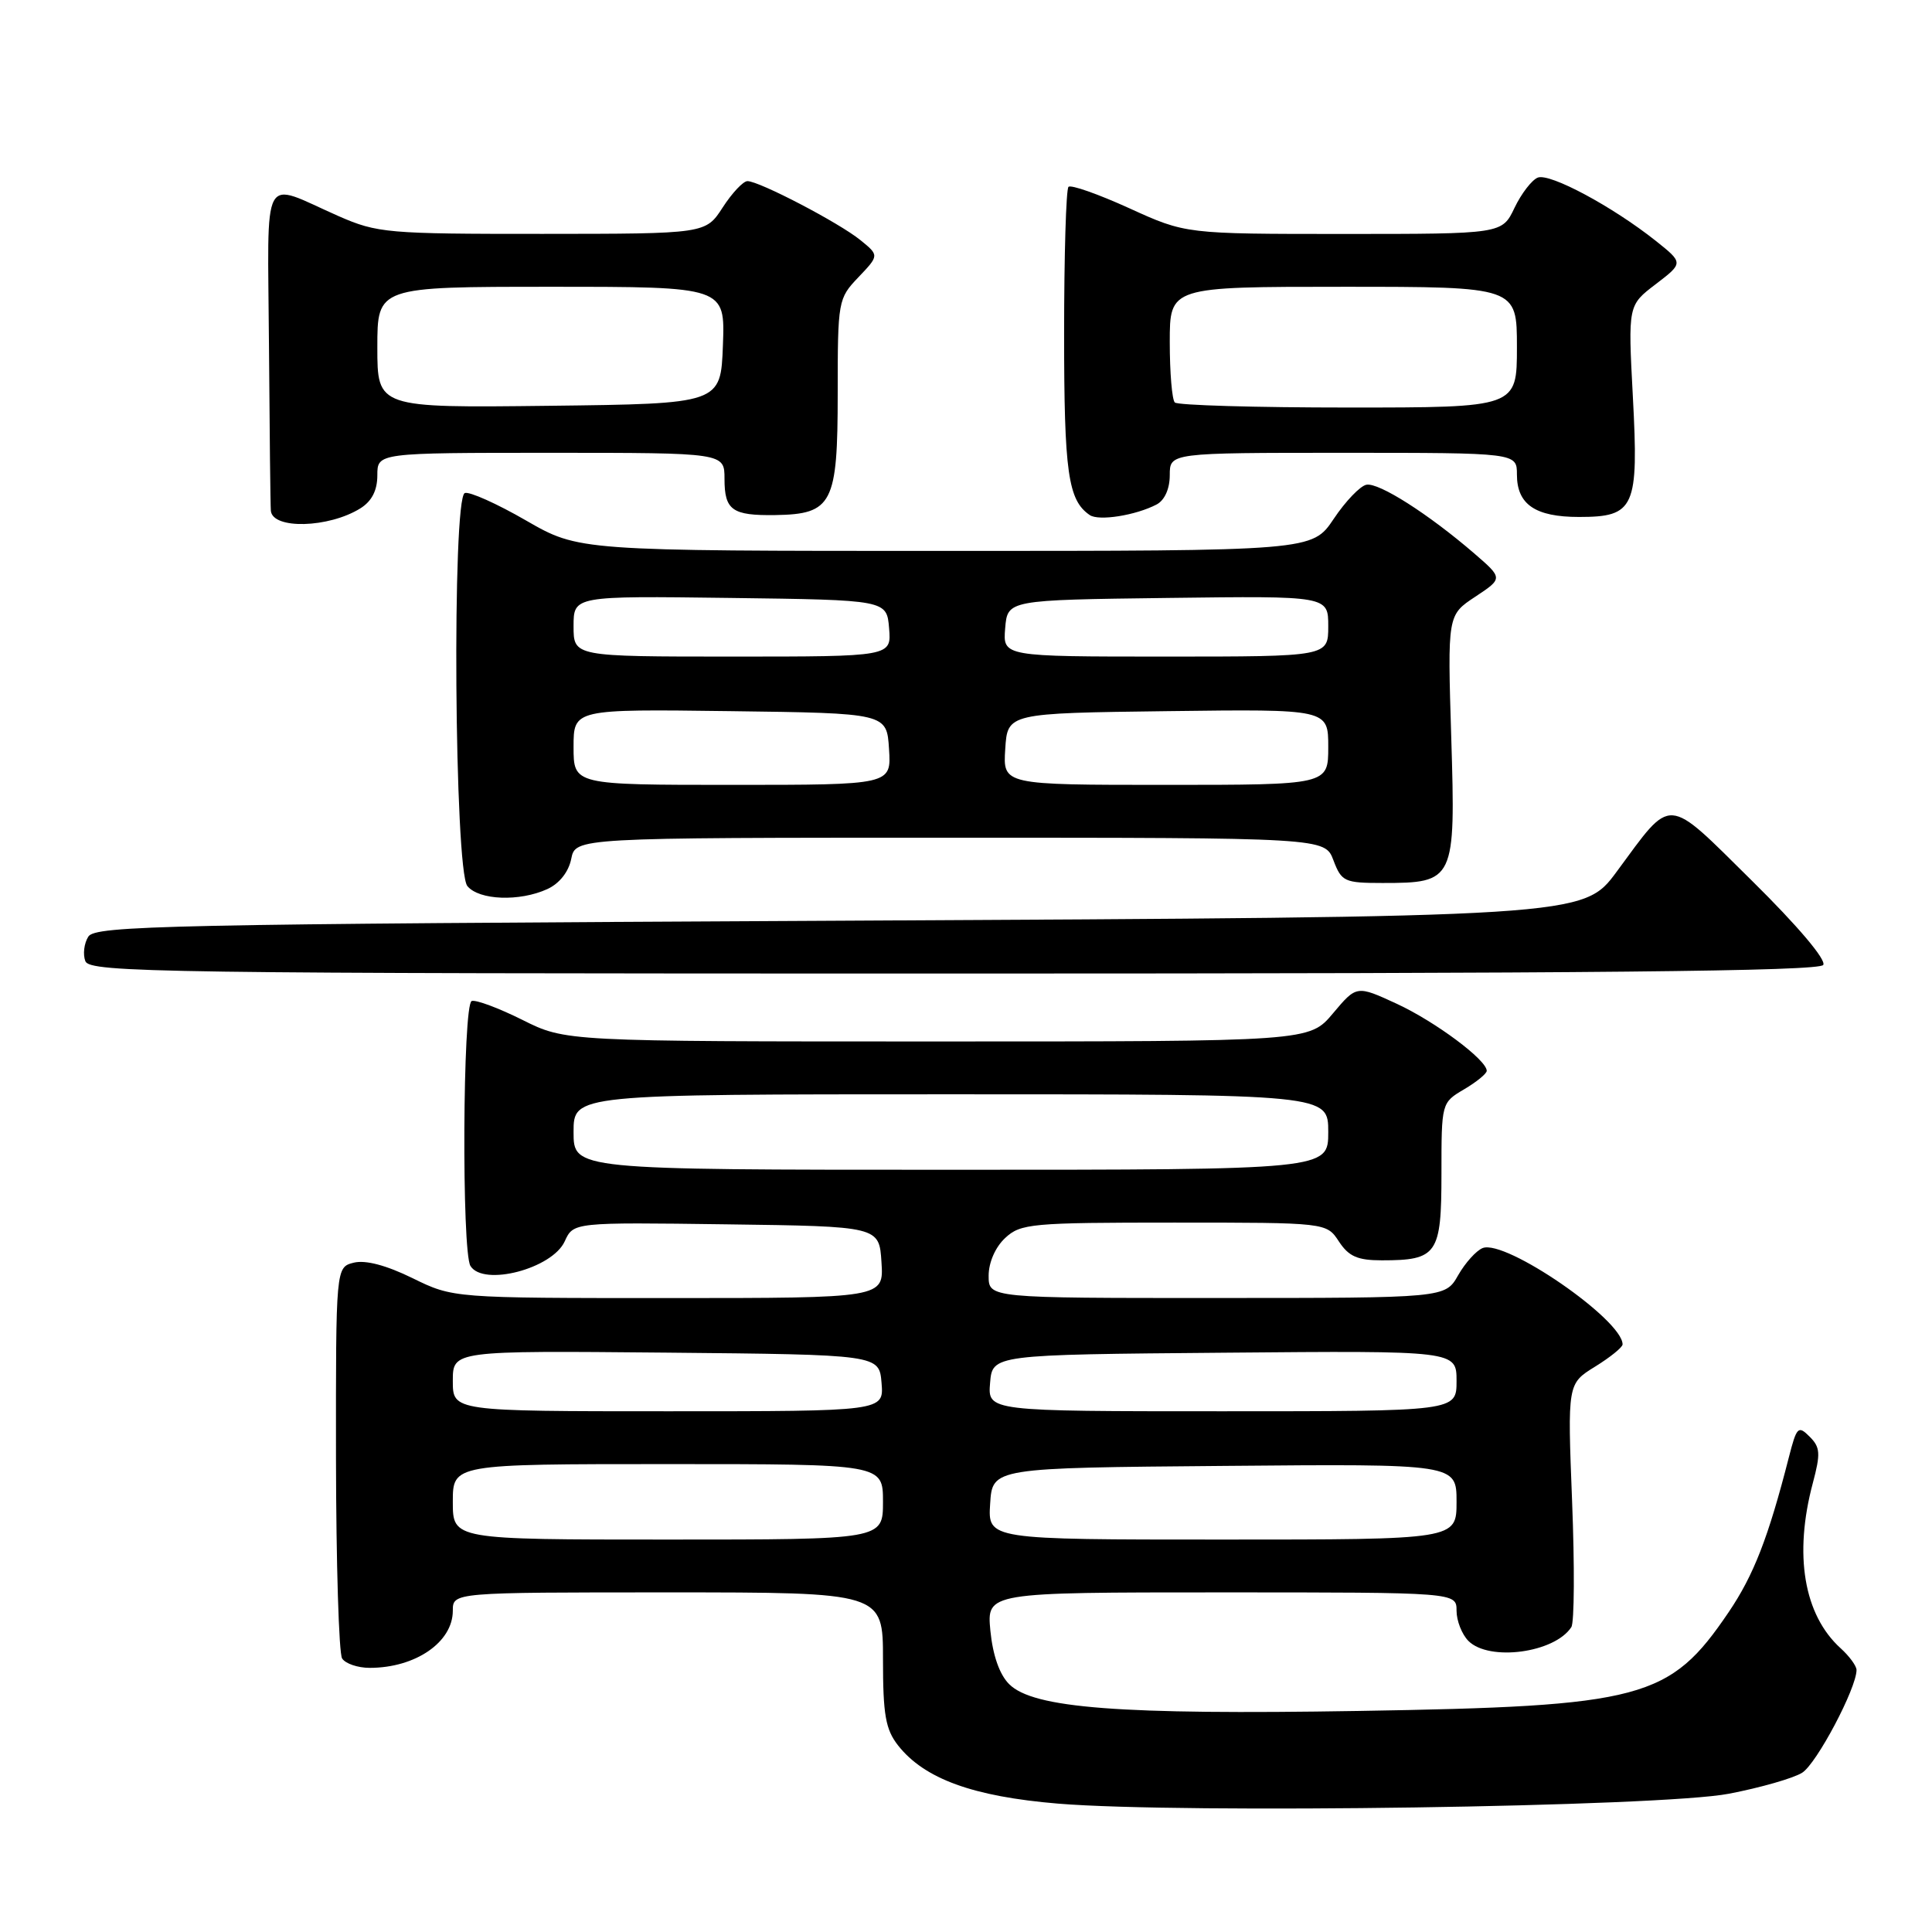 <?xml version="1.0" encoding="UTF-8" standalone="no"?>
<!DOCTYPE svg PUBLIC "-//W3C//DTD SVG 1.1//EN" "http://www.w3.org/Graphics/SVG/1.1/DTD/svg11.dtd" >
<svg xmlns="http://www.w3.org/2000/svg" xmlns:xlink="http://www.w3.org/1999/xlink" version="1.1" viewBox="0 0 256 256">
 <g >
 <path fill="currentColor"
d=" M 229.08 237.68 C 233.26 236.88 237.62 235.63 238.79 234.90 C 240.71 233.70 246.00 223.70 246.00 221.28 C 246.00 220.75 245.05 219.45 243.90 218.41 C 239.01 213.98 237.67 206.01 240.21 196.51 C 241.25 192.60 241.20 191.77 239.78 190.36 C 238.27 188.85 238.07 189.05 237.03 193.11 C 234.31 203.75 232.37 208.73 229.05 213.63 C 221.24 225.15 217.71 226.09 180.00 226.71 C 148.35 227.23 136.91 226.35 133.72 223.16 C 132.44 221.89 131.55 219.33 131.23 216.08 C 130.75 211.00 130.75 211.00 161.87 211.00 C 193.00 211.00 193.00 211.00 193.00 213.43 C 193.00 214.76 193.71 216.56 194.57 217.43 C 197.32 220.18 206.00 219.02 208.21 215.60 C 208.61 215.00 208.65 207.49 208.31 198.92 C 207.70 183.35 207.70 183.35 211.35 181.09 C 213.36 179.85 215.00 178.52 215.00 178.14 C 215.00 174.88 199.51 164.21 196.47 165.37 C 195.62 165.70 194.16 167.32 193.21 168.98 C 191.50 171.99 191.50 171.99 161.25 171.99 C 131.00 172.00 131.00 172.00 131.00 169.04 C 131.00 167.28 131.89 165.25 133.19 164.04 C 135.24 162.13 136.63 162.00 155.57 162.00 C 175.77 162.00 175.77 162.00 177.41 164.50 C 178.71 166.48 179.88 167.00 183.09 167.00 C 190.45 167.00 191.00 166.20 191.00 155.52 C 191.00 146.13 191.00 146.11 194.00 144.34 C 195.65 143.37 197.00 142.26 197.00 141.89 C 197.00 140.45 190.21 135.39 185.11 133.02 C 179.76 130.55 179.76 130.55 176.63 134.27 C 173.50 138.00 173.50 138.00 124.22 138.00 C 74.94 138.00 74.94 138.00 69.22 135.14 C 66.07 133.57 63.05 132.44 62.50 132.64 C 61.31 133.07 61.16 165.86 62.34 167.75 C 64.05 170.50 73.18 168.11 74.83 164.48 C 75.98 161.96 75.98 161.96 96.24 162.23 C 116.50 162.50 116.50 162.50 116.80 167.25 C 117.11 172.00 117.11 172.00 88.58 172.00 C 60.04 172.00 60.04 172.00 54.66 169.36 C 51.17 167.65 48.43 166.93 46.88 167.31 C 44.50 167.91 44.50 167.91 44.52 193.21 C 44.54 207.12 44.90 219.06 45.33 219.75 C 45.76 220.44 47.41 221.00 48.99 221.00 C 55.05 221.00 60.00 217.60 60.00 213.43 C 60.00 211.00 60.00 211.00 88.50 211.00 C 117.00 211.00 117.00 211.00 117.00 219.87 C 117.00 227.22 117.34 229.16 119.00 231.28 C 122.49 235.71 128.93 238.05 140.20 238.99 C 156.65 240.35 220.06 239.42 229.08 237.68 Z  M 241.59 127.86 C 242.01 127.18 238.20 122.68 232.16 116.72 C 220.60 105.31 221.69 105.39 214.22 115.50 C 209.79 121.50 209.79 121.50 111.26 122.00 C 22.00 122.45 12.62 122.65 11.70 124.11 C 11.14 125.00 10.96 126.46 11.31 127.36 C 11.89 128.87 21.35 129.00 126.41 129.00 C 211.03 129.00 241.07 128.70 241.59 127.86 Z  M 72.52 117.81 C 74.12 117.08 75.34 115.54 75.69 113.81 C 76.25 111.00 76.25 111.00 125.91 111.00 C 175.56 111.00 175.56 111.00 176.69 114.00 C 177.76 116.82 178.15 117.00 183.19 117.00 C 192.74 117.00 192.88 116.72 192.30 97.77 C 191.80 81.50 191.80 81.50 195.48 79.07 C 199.16 76.63 199.16 76.63 195.33 73.32 C 189.31 68.13 182.70 63.91 181.06 64.23 C 180.24 64.38 178.28 66.42 176.72 68.76 C 173.87 73.00 173.87 73.00 125.28 73.00 C 76.70 73.00 76.70 73.00 69.69 68.96 C 65.83 66.73 62.18 65.10 61.59 65.33 C 59.88 65.98 60.21 115.34 61.93 117.41 C 63.48 119.29 68.84 119.49 72.52 117.81 Z  M 47.75 67.36 C 49.27 66.41 50.00 64.98 50.00 62.98 C 50.00 60.00 50.00 60.00 73.00 60.00 C 96.00 60.00 96.00 60.00 96.00 63.44 C 96.00 67.61 97.01 68.33 102.73 68.25 C 110.30 68.13 111.00 66.76 111.00 52.15 C 111.00 39.83 111.05 39.56 113.75 36.73 C 116.50 33.84 116.50 33.84 114.00 31.81 C 111.20 29.53 100.61 24.00 99.04 24.00 C 98.48 24.00 97.00 25.57 95.76 27.49 C 93.50 30.98 93.50 30.98 71.87 30.99 C 51.31 31.00 49.99 30.88 44.87 28.64 C 34.45 24.05 35.48 22.14 35.64 45.76 C 35.72 57.17 35.83 67.03 35.89 67.68 C 36.12 70.17 43.56 69.97 47.75 67.36 Z  M 153.25 66.85 C 154.32 66.29 155.00 64.77 155.00 62.96 C 155.00 60.00 155.00 60.00 178.00 60.00 C 201.00 60.00 201.00 60.00 201.00 62.88 C 201.00 66.84 203.43 68.50 209.23 68.50 C 216.62 68.50 217.15 67.30 216.36 52.53 C 215.72 40.45 215.72 40.45 219.40 37.65 C 223.07 34.84 223.07 34.84 219.38 31.90 C 213.66 27.36 205.38 22.92 203.77 23.53 C 202.98 23.84 201.59 25.64 200.68 27.54 C 199.03 31.00 199.03 31.00 178.07 31.00 C 157.11 31.00 157.11 31.00 149.63 27.59 C 145.52 25.72 141.89 24.44 141.58 24.76 C 141.26 25.07 141.00 33.84 141.00 44.23 C 141.00 62.63 141.52 66.29 144.40 68.25 C 145.60 69.07 150.49 68.29 153.25 66.85 Z  M 60.00 199.00 C 60.00 194.00 60.00 194.00 88.50 194.00 C 117.00 194.00 117.00 194.00 117.00 199.00 C 117.00 204.00 117.00 204.00 88.50 204.00 C 60.00 204.00 60.00 204.00 60.00 199.00 Z  M 131.20 199.25 C 131.50 194.50 131.50 194.50 162.25 194.24 C 193.00 193.97 193.00 193.97 193.00 198.99 C 193.00 204.00 193.00 204.00 161.95 204.00 C 130.89 204.00 130.89 204.00 131.20 199.25 Z  M 60.00 182.98 C 60.00 178.97 60.00 178.97 88.25 179.23 C 116.50 179.50 116.50 179.50 116.81 183.25 C 117.12 187.00 117.12 187.00 88.56 187.00 C 60.00 187.00 60.00 187.00 60.00 182.98 Z  M 131.19 183.25 C 131.50 179.50 131.50 179.50 162.25 179.24 C 193.00 178.97 193.00 178.97 193.00 182.99 C 193.00 187.00 193.00 187.00 161.94 187.00 C 130.88 187.00 130.88 187.00 131.19 183.25 Z  M 76.00 150.00 C 76.00 145.00 76.00 145.00 126.00 145.00 C 176.00 145.00 176.00 145.00 176.00 150.00 C 176.00 155.00 176.00 155.00 126.00 155.00 C 76.00 155.00 76.00 155.00 76.00 150.00 Z  M 76.00 98.98 C 76.00 93.96 76.00 93.96 96.75 94.23 C 117.50 94.50 117.50 94.50 117.80 99.25 C 118.11 104.00 118.11 104.00 97.05 104.00 C 76.00 104.00 76.00 104.00 76.00 98.98 Z  M 133.20 99.25 C 133.50 94.50 133.50 94.50 154.75 94.23 C 176.00 93.96 176.00 93.96 176.00 98.98 C 176.00 104.00 176.00 104.00 154.45 104.00 C 132.89 104.00 132.89 104.00 133.20 99.25 Z  M 76.00 82.98 C 76.00 78.96 76.00 78.96 96.75 79.23 C 117.50 79.50 117.50 79.50 117.81 83.25 C 118.12 87.00 118.12 87.00 97.06 87.00 C 76.00 87.00 76.00 87.00 76.00 82.98 Z  M 133.19 83.25 C 133.50 79.50 133.50 79.50 154.75 79.23 C 176.00 78.96 176.00 78.96 176.00 82.98 C 176.00 87.00 176.00 87.00 154.44 87.00 C 132.88 87.00 132.88 87.00 133.19 83.25 Z  M 50.00 46.02 C 50.00 38.00 50.00 38.00 73.04 38.00 C 96.08 38.00 96.08 38.00 95.79 45.75 C 95.50 53.50 95.50 53.50 72.75 53.77 C 50.00 54.04 50.00 54.04 50.00 46.02 Z  M 155.67 53.33 C 155.30 52.97 155.00 49.37 155.00 45.33 C 155.00 38.00 155.00 38.00 178.00 38.00 C 201.00 38.00 201.00 38.00 201.00 46.00 C 201.00 54.00 201.00 54.00 178.67 54.00 C 166.38 54.00 156.03 53.70 155.67 53.33 Z "/>
</g>
</svg>